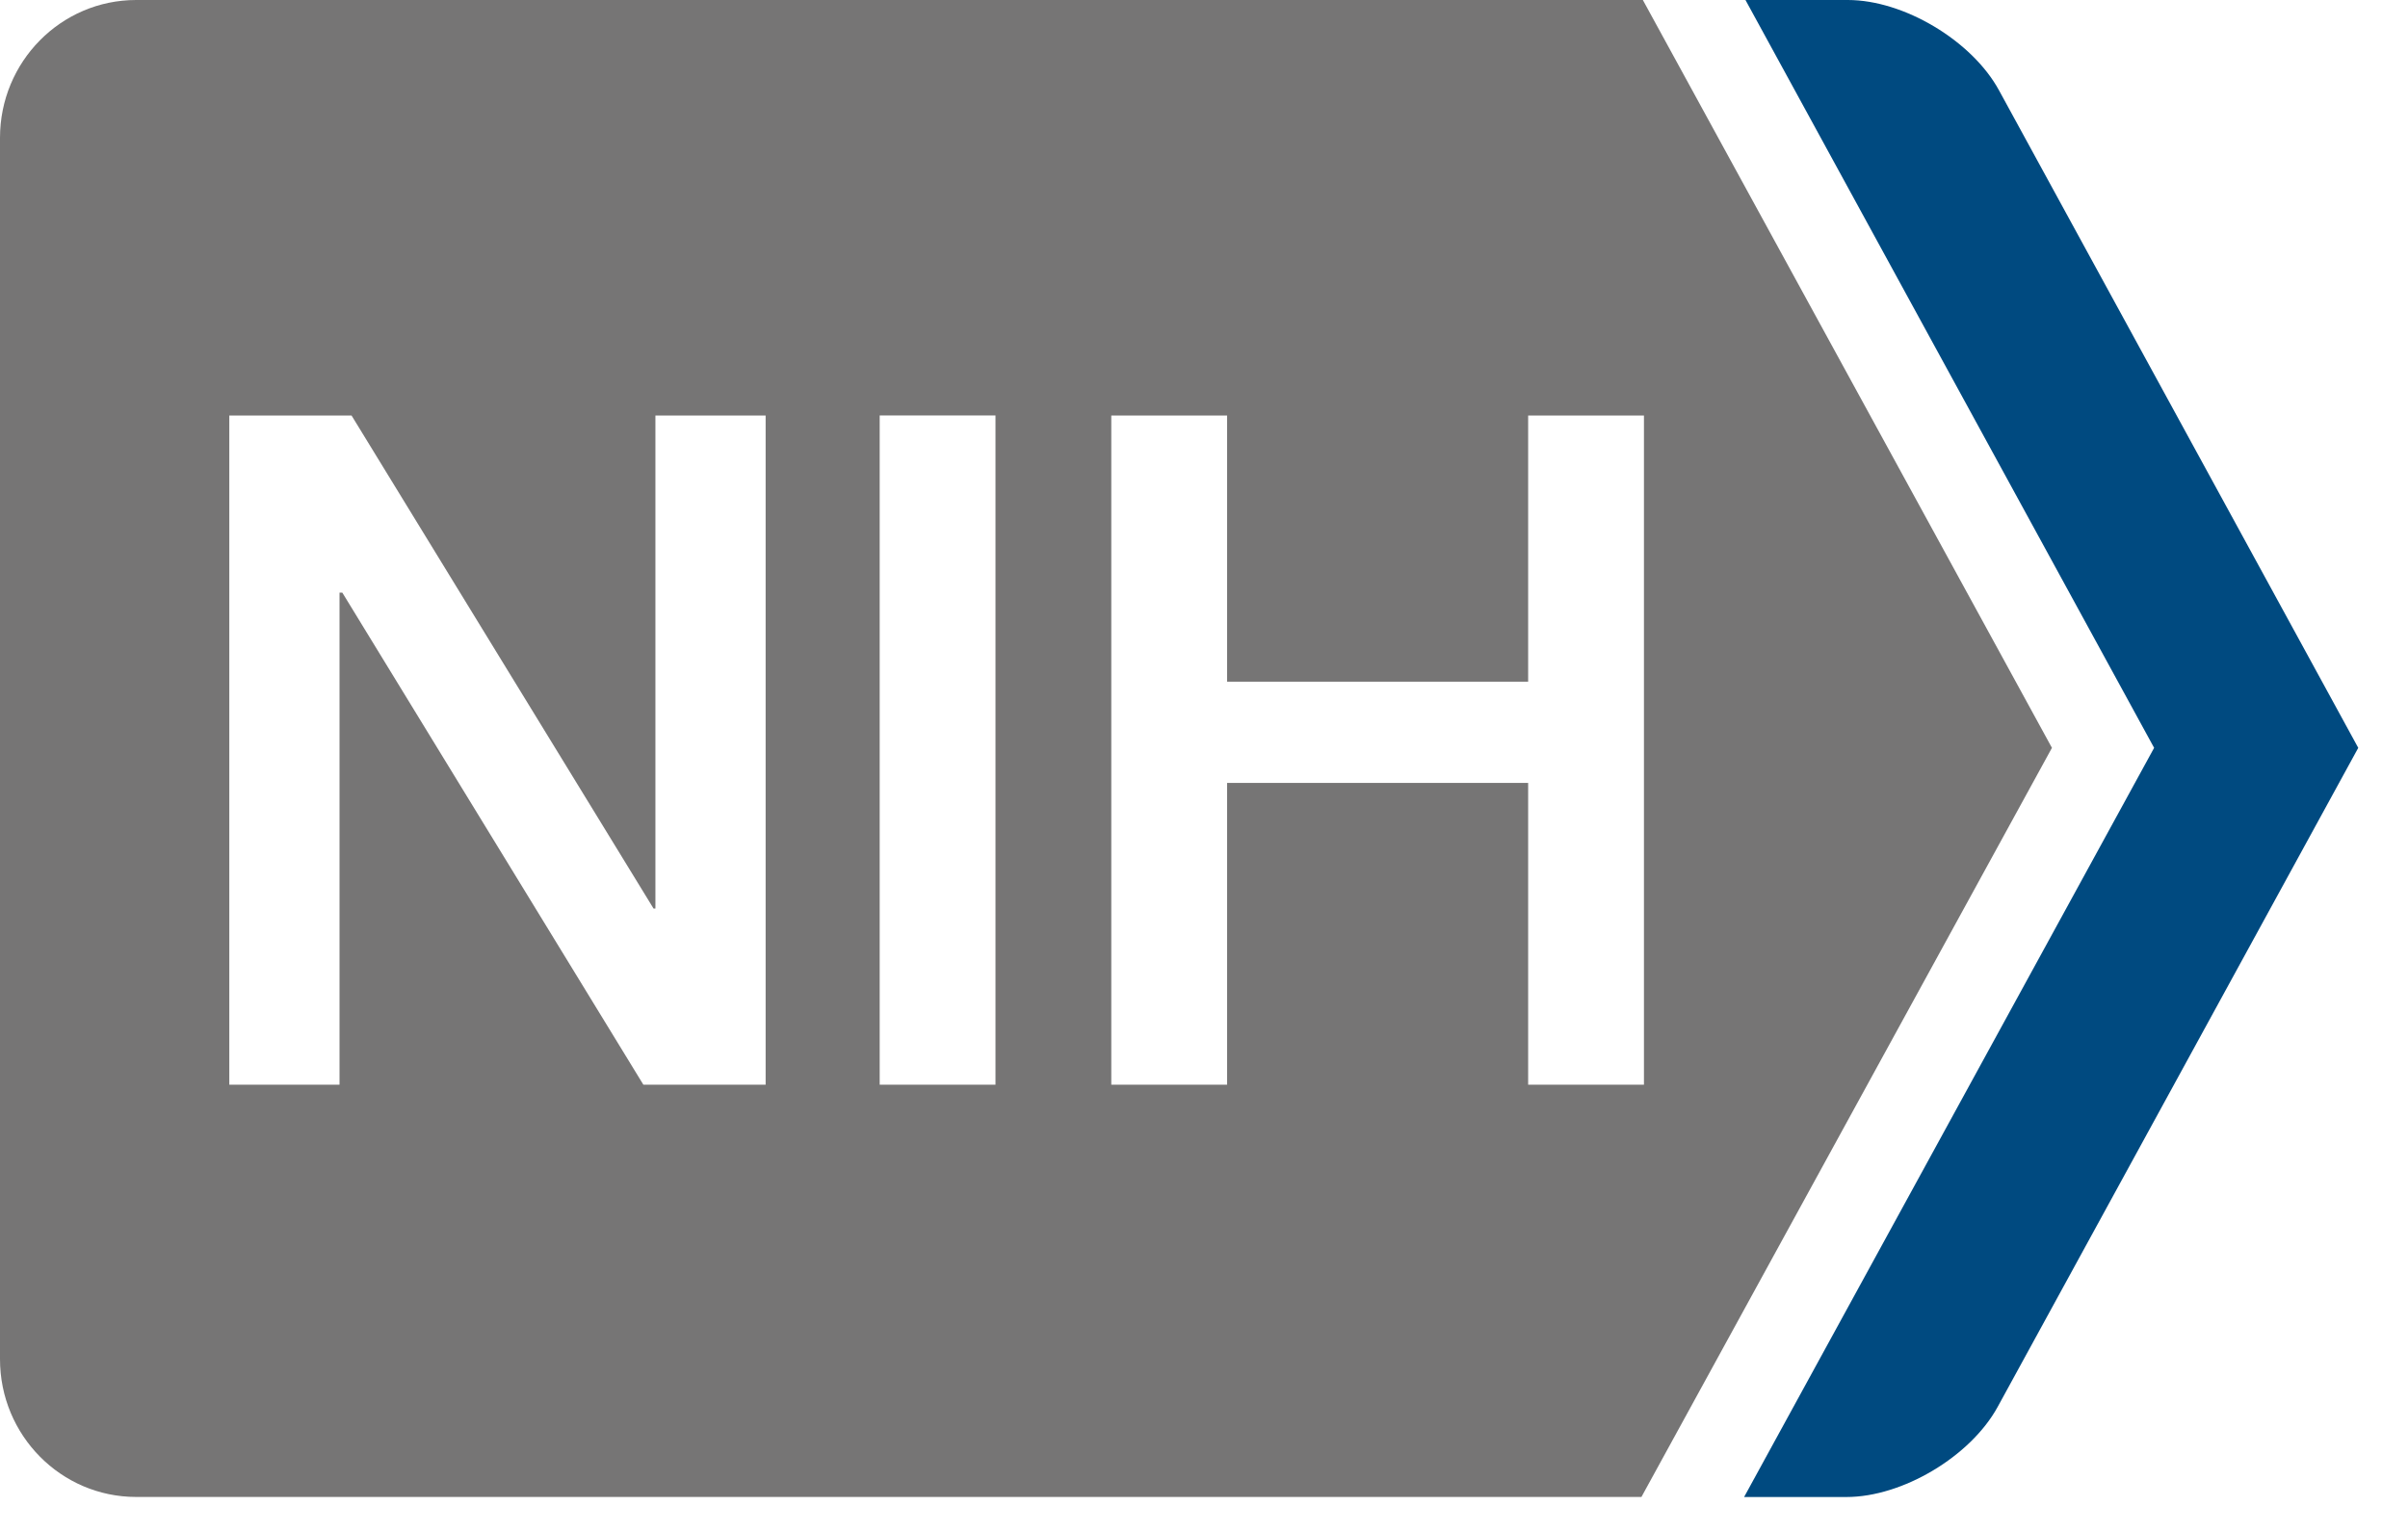 
<svg width="44px" height="28px" viewBox="0 0 44 28" version="1.1" xmlns="http://www.w3.org/2000/svg" xmlns:xlink="http://www.w3.org/1999/xlink">
  <g id="Page-1" stroke="none" stroke-width="1" fill="none" fill-rule="evenodd">
      <g id="Group">
          <path d="M37.494,13.669 L30.019,0 L2.488,0 C1.114,0 0,1.128 0,2.519 L0,24.843 C0,26.233 1.114,27.361 2.488,27.361 L29.993,27.361 L37.494,13.669 Z M13.99,19.826 L11.756,19.826 L6.255,10.832 L6.204,10.832 L6.204,19.826 L4.19,19.826 L4.19,7.595 L6.424,7.595 L11.942,16.606 L11.976,16.606 L11.976,7.595 L13.99,7.595 L13.99,19.826 Z M16.074,19.826 L18.19,19.826 L18.19,7.594 L16.074,7.594 L16.074,19.826 Z M30.039,7.595 L30.039,19.826 L27.923,19.826 L27.923,14.31 L22.422,14.31 L22.422,19.826 L20.306,19.826 L20.306,7.595 L22.422,7.595 L22.422,12.46 L27.923,12.46 L27.923,7.595 L30.039,7.595 Z" id="Fill-2344" fill="#767575"></path>
          <path d="M31.869,27.362 L39.361,13.669 L31.894,0 L33.764,0 C34.787,0 36.03,0.743 36.525,1.648 L43.091,13.669 L36.502,25.715 C36.006,26.621 34.763,27.362 33.74,27.362 L31.869,27.362 Z" id="Fill-2346" fill="#004A80"></path>
      </g>
  </g>
</svg>
